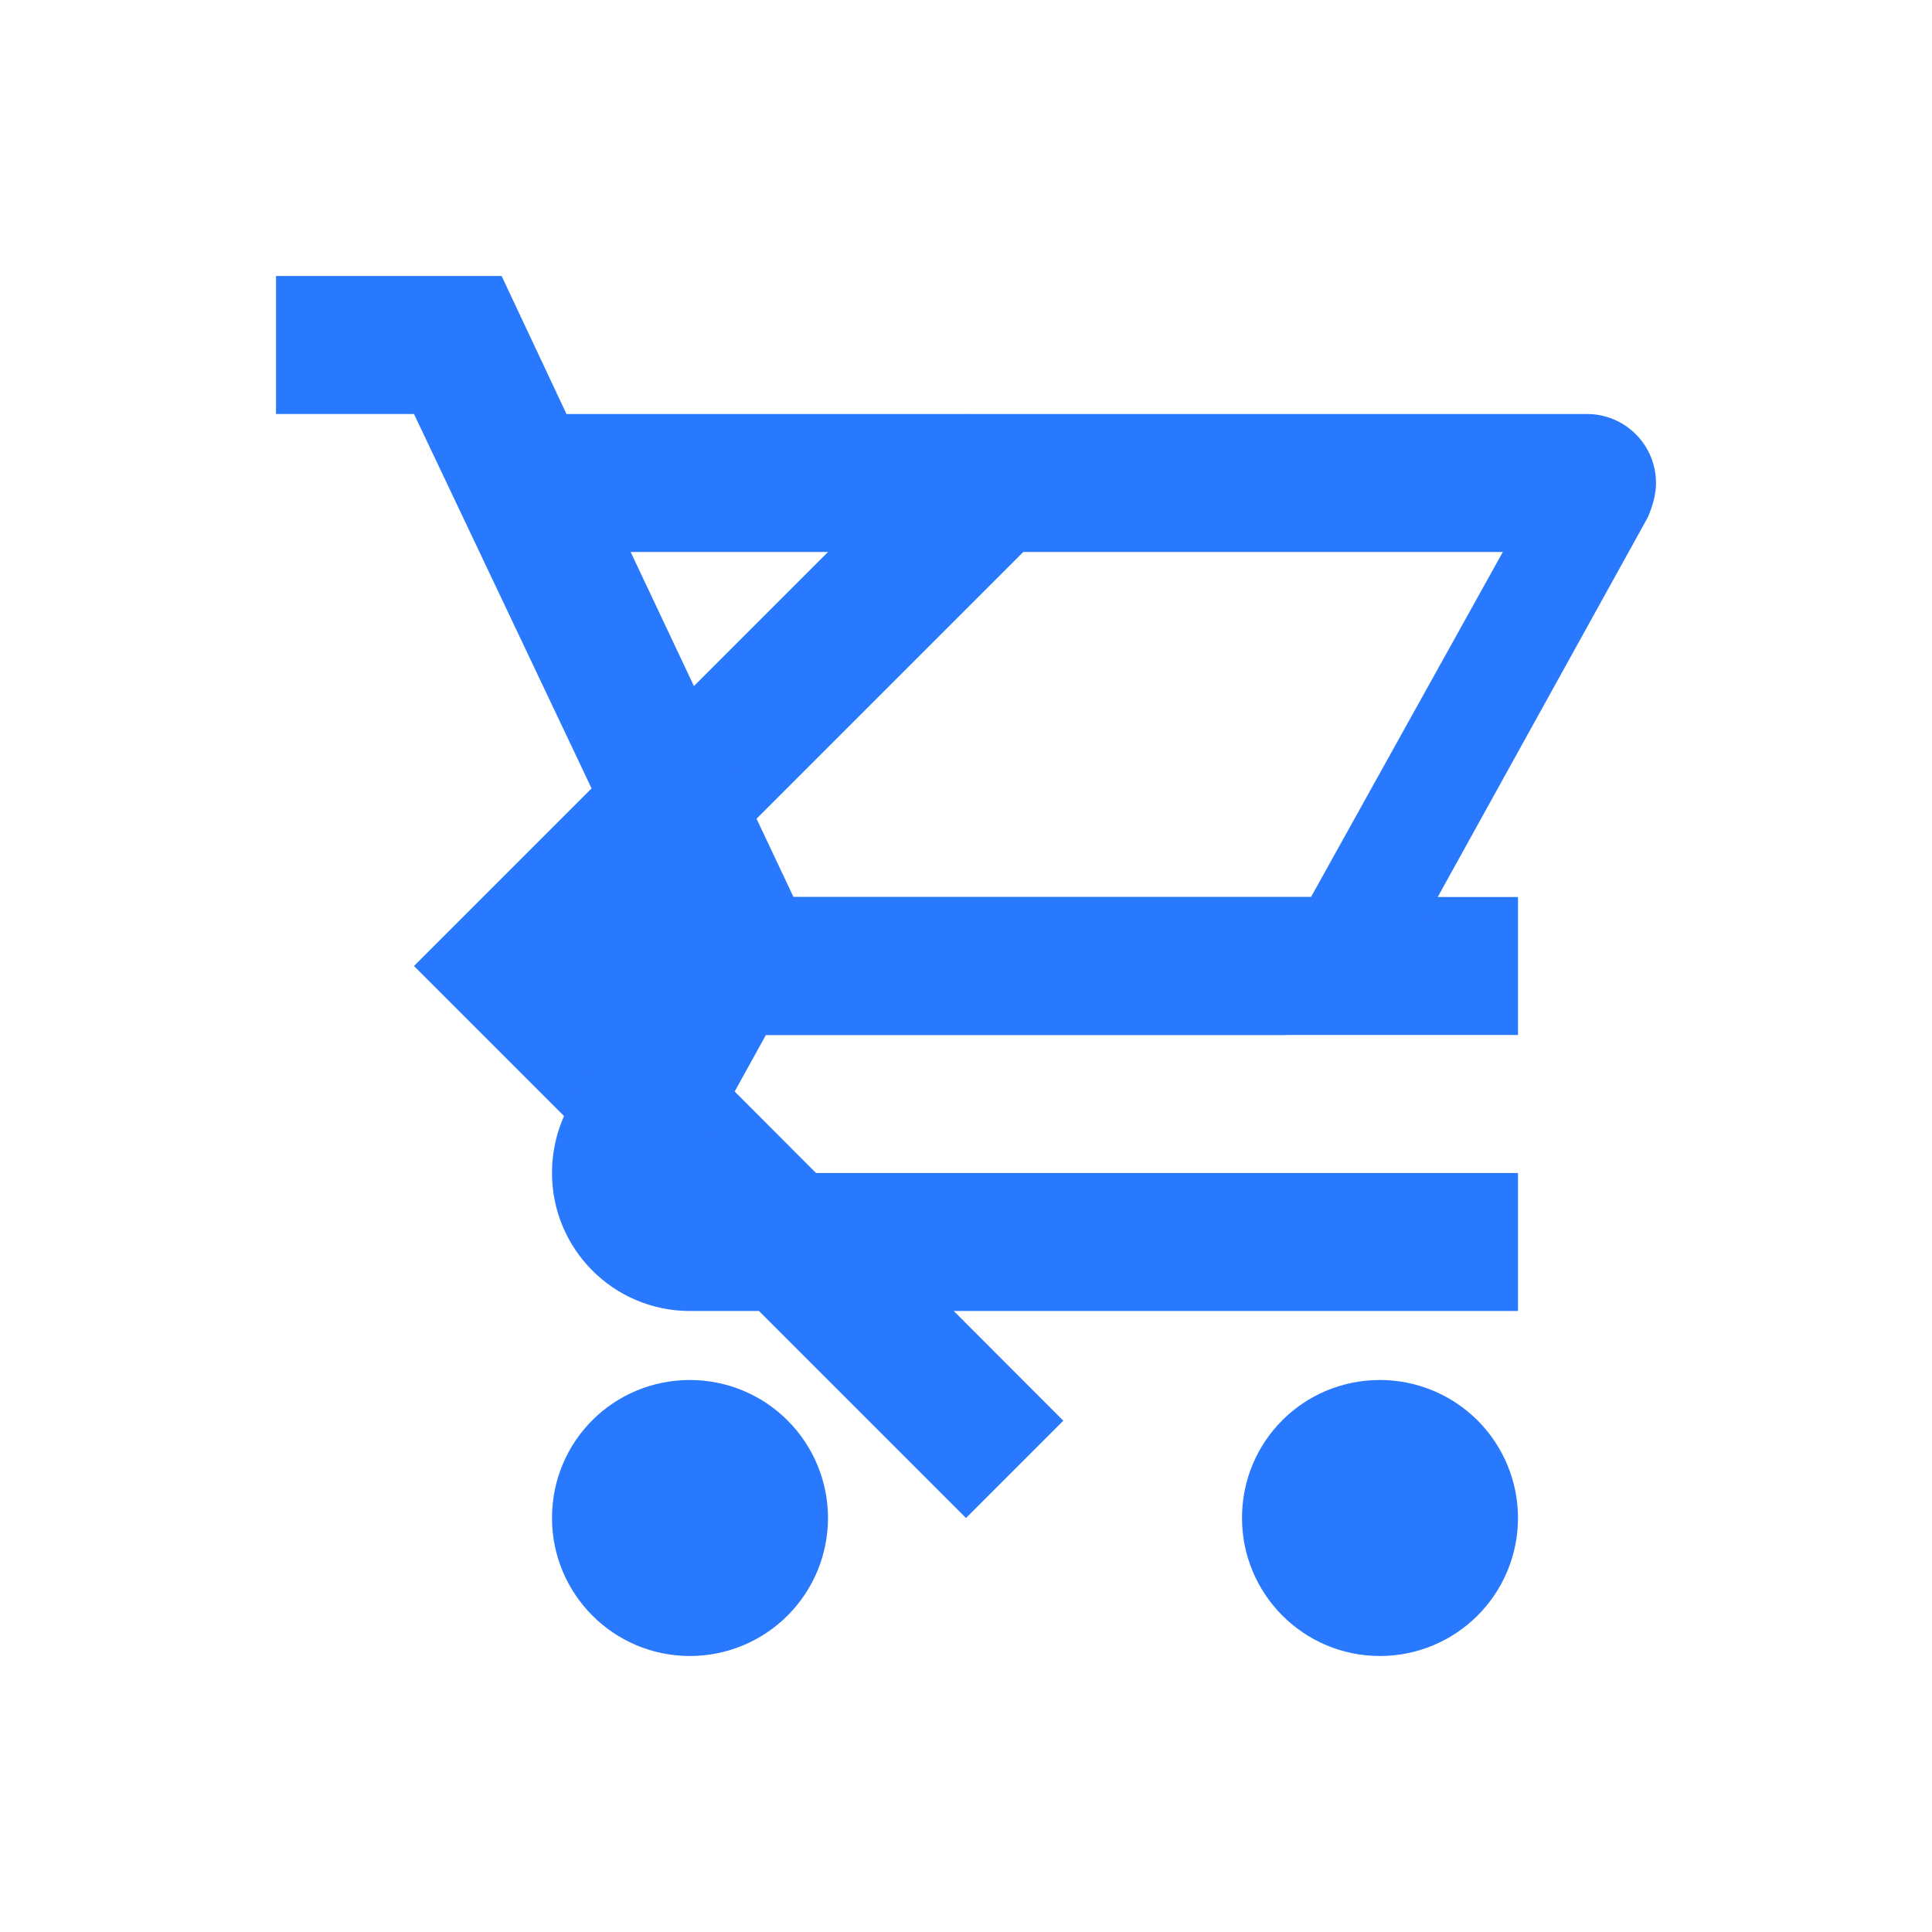 <svg width="28" height="28" viewBox="0 0 28 28" fill="none" xmlns="http://www.w3.org/2000/svg">
<g clip-path="url(#clip0_1_2455)">
<path d="M22 13H9.83L15.42 7.41L14 6L6 14L14 22L15.41 20.59L9.83 15H22V13Z" fill="#2979FF"/>
</g>
<path d="M20 20C20.53 20 21.039 20.211 21.414 20.586C21.789 20.961 22 21.47 22 22C22 22.53 21.789 23.039 21.414 23.414C21.039 23.789 20.53 24 20 24C18.89 24 18 23.1 18 22C18 20.89 18.89 20 20 20ZM4 4H7.27L8.21 6H23C23.265 6 23.52 6.105 23.707 6.293C23.895 6.48 24 6.735 24 7C24 7.17 23.95 7.34 23.88 7.5L20.3 13.97C19.96 14.58 19.3 15 18.55 15H11.1L10.2 16.63L10.17 16.75C10.17 16.816 10.196 16.88 10.243 16.927C10.29 16.974 10.354 17 10.42 17H22V19H10C8.89 19 8 18.1 8 17C8 16.65 8.09 16.32 8.24 16.04L9.6 13.59L6 6H4V4ZM10 20C10.53 20 11.039 20.211 11.414 20.586C11.789 20.961 12 21.47 12 22C12 22.53 11.789 23.039 11.414 23.414C11.039 23.789 10.53 24 10 24C8.89 24 8 23.1 8 22C8 20.89 8.89 20 10 20ZM19 13L21.78 8H9.14L11.5 13H19Z" fill="#2979FF"/>
<defs>
<clipPath id="clip0_1_2455">
<rect width="28" height="28" fill="white"/>
</clipPath>
</defs>
</svg>
